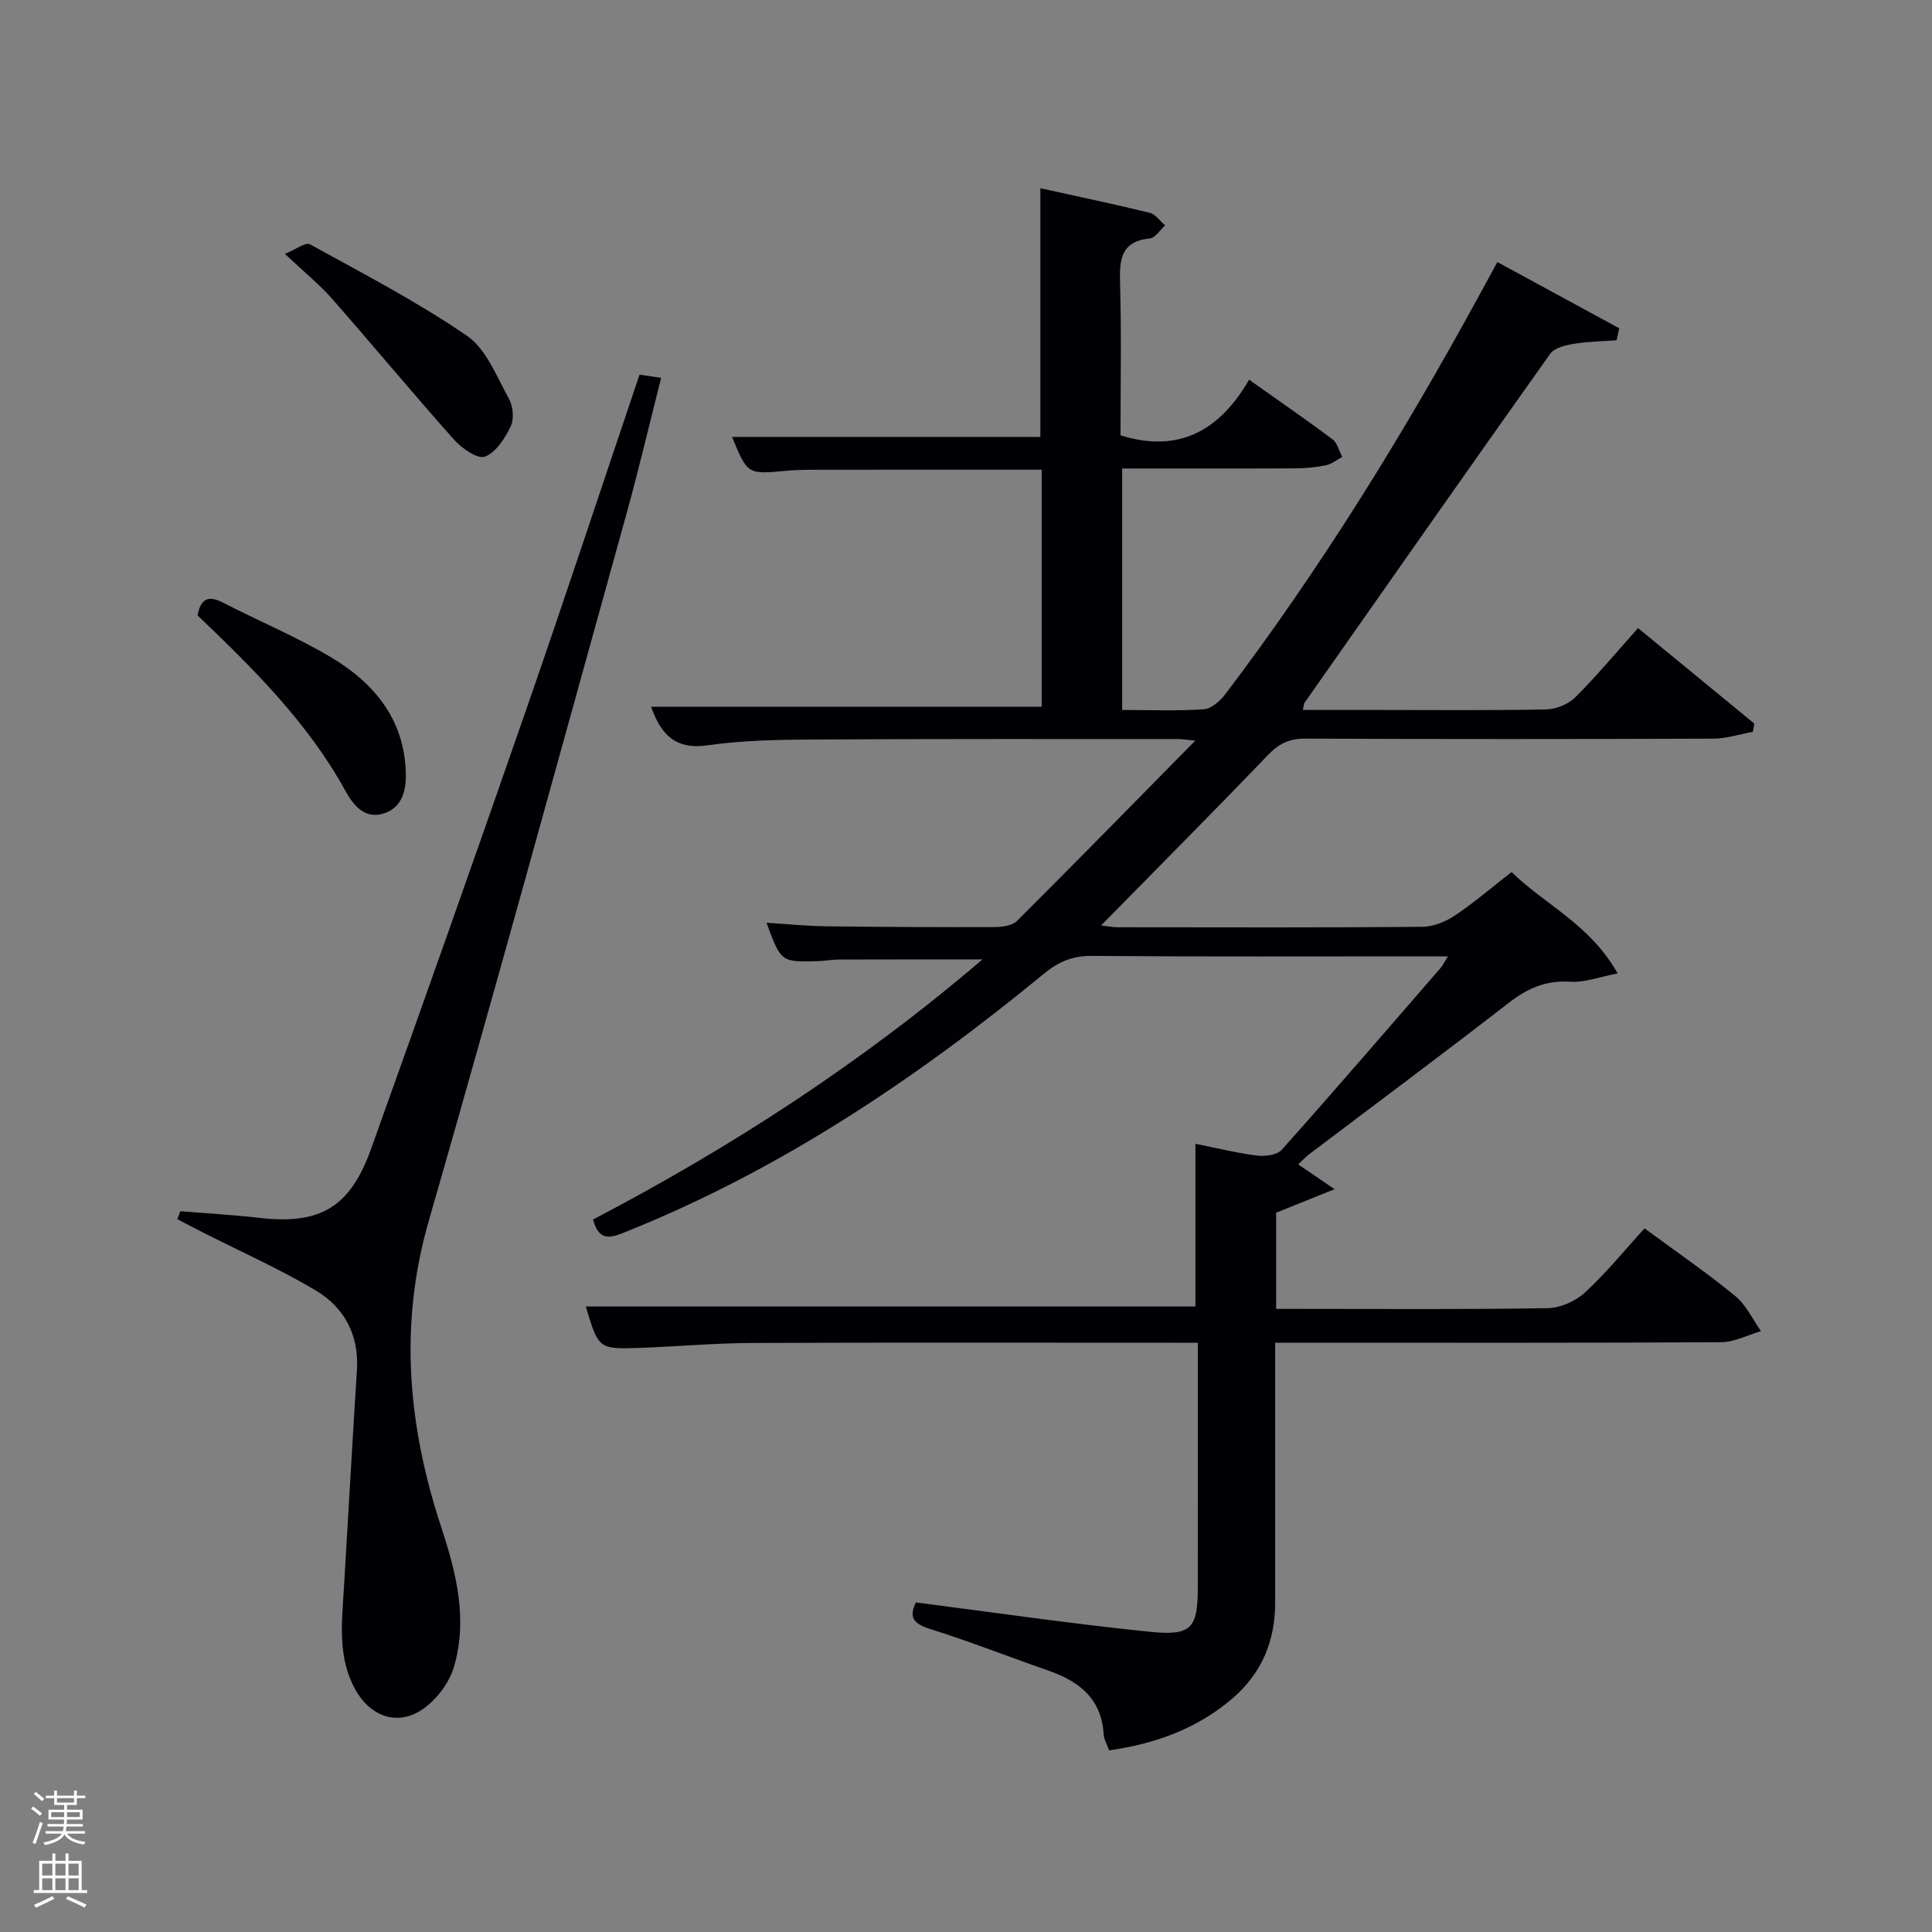 <svg enable-background="new 0 0 400 400" viewBox="0 0 400 400" xmlns="http://www.w3.org/2000/svg"><rect x="0" y="0" width="400" height="400" fill="#808080" stroke="none"/><path d="m6.44 374.46.42-.45c.65.47 1.27.95 1.85 1.44l-.45.49c-.65-.56-1.25-1.06-1.82-1.48m.93 7.33-.63-.26c.55-1.36 1.05-2.8 1.52-4.33.19.1.38.19.59.27-.46 1.29-.95 2.73-1.48 4.32m-.38-10.38.44-.42c.43.34 1.01.82 1.74 1.44l-.49.49c-.53-.51-1.09-1.01-1.69-1.51m2.5.35h1.72v-1.04h.59v1.04h3.52v-1.04h.59v1.04h1.75v.53h-1.75v1.42h-2.03v.97h3.22v2.03h-3.24c0 .35-.01.66-.03.93h3.32v.53h-3.37c-.03.27-.08.58-.15.94h3.96v.53h-3.71c.67.92 1.93 1.48 3.79 1.68-.13.24-.23.44-.29.59-2.13-.38-3.48-1.08-4.04-2.12-.43.97-1.77 1.72-4.03 2.23-.09-.19-.2-.37-.33-.55 2.1-.42 3.37-1.03 3.81-1.83h-3.36v-.53h3.58c.08-.29.13-.61.16-.94h-3.33v-.53h3.39c.02-.27.04-.58.04-.93h-3.23v-2.03h3.25v-.97h-2.07v-1.42h-1.73zm1.12 3.44v1h2.65c.01-.3.02-.44.02-.4v-.25-.35zm1.19-2h3.52v-.91h-3.52zm4.71 2h-2.63v.59c0 .15-.01.28-.01.4h2.64z" fill="#fafbfc"/><path d="m13.56 383.74h.63v1.52h2.72v6.07h1.13v.6h-11.06v-.6h1.13v-6.07h2.73v-1.52h.63v1.52h2.1v-1.52zm-2.69 8.83.38.56c-1.24.63-2.53 1.25-3.85 1.85-.1-.21-.21-.42-.34-.63 1.36-.55 2.63-1.15 3.81-1.78m-2.13-4.27h2.1v-2.45h-2.1zm0 3.04h2.1v-2.46h-2.1zm2.72-3.04h2.1v-2.45h-2.1zm0 3.04h2.1v-2.46h-2.1zm6.07 3.6c-1.41-.71-2.7-1.3-3.86-1.78l.35-.56c1.45.62 2.75 1.19 3.88 1.72zm-1.25-9.09h-2.1v2.45h2.1zm-2.09 5.49h2.1v-2.46h-2.1z" fill="#fafbfc"/><g fill="#010105"><path d="m189.63 331.77c16.52 2.11 32.59 4.48 48.74 6.1 8.37.84 9.61-.89 9.62-9.18.02-16.65.01-33.3.01-50.69-1.98 0-3.74 0-5.49 0-29 0-58-.07-87 .05-7.65.03-15.29.74-22.94 1.01-8.66.3-8.66.24-11.28-8.56h126.21c0-10.89 0-21.94 0-33.69 4.18.83 8.43 1.89 12.75 2.44 1.67.21 4.15-.12 5.13-1.21 11.09-12.42 21.95-25.04 32.86-37.61.42-.48.69-1.08 1.54-2.43-2.31 0-4.03 0-5.76 0-22.67 0-45.33.09-68-.09-3.96-.03-6.87 1.21-9.84 3.65-26.47 21.76-54.7 40.7-86.71 53.52-2.91 1.16-5.41 2.13-6.69-2.59 28.58-14.94 55.65-32.48 80.63-53.85-10.23 0-19.94-.02-29.65.02-1.49 0-2.98.3-4.47.34-7.6.2-7.6.18-10.59-7.95 4.26.26 8.32.68 12.38.73 11.66.15 23.33.2 35 .16 1.53-.01 3.53-.33 4.51-1.3 12.1-12.07 24.06-24.28 36.88-37.3-2.08-.2-2.83-.33-3.57-.33-25.17.01-50.33-.05-75.5.1-7.31.04-14.7.17-21.91 1.2-6.74.96-9.67-2.31-11.69-7.98h80.87c0-16.05 0-32.43 0-49.08-15.75 0-31.36-.01-46.97.01-2 0-4 .03-5.99.22-7.95.74-7.94.76-11.15-7.02h63.84c0-16.82 0-34 0-51.49 7.52 1.66 15.12 3.25 22.65 5.09 1.2.29 2.12 1.71 3.17 2.6-1.04.94-2.01 2.59-3.14 2.7-6.14.62-6.32 4.51-6.18 9.4.3 10.48.09 20.98.09 31.37 12.09 3.78 20.57-1.02 26.62-11.52 6.23 4.42 11.82 8.26 17.25 12.33 1.02.76 1.38 2.41 2.04 3.66-1.13.6-2.2 1.49-3.41 1.74-2.1.43-4.27.62-6.42.63-11.79.06-23.6.03-35.74.03v49.99c5.71 0 11.35.24 16.94-.15 1.58-.11 3.4-1.77 4.48-3.2 19.54-25.78 36.49-53.22 52-81.57 1.34-2.44 2.67-4.88 4.27-7.81 8.7 4.73 16.96 9.22 25.23 13.71-.19.83-.37 1.65-.56 2.48-2.93.22-5.89.24-8.78.72-1.75.3-4.08.83-4.97 2.09-17.05 24-33.93 48.13-50.84 72.23-.16.24-.15.6-.36 1.5h15.36c11.67 0 23.34.12 35-.11 2.05-.04 4.57-1.05 6.01-2.48 4.47-4.45 8.53-9.33 13.03-14.36 8.82 7.24 16.45 13.5 24.07 19.77-.1.57-.19 1.14-.29 1.71-2.74.49-5.47 1.4-8.21 1.41-28.17.1-56.33.12-84.5-.01-3.31-.01-5.46 1.07-7.72 3.43-11.29 11.76-22.8 23.32-34.52 35.25 1.16.13 2.32.38 3.48.38 21 .02 42 .09 63-.09 2.27-.02 4.81-1.03 6.73-2.32 3.98-2.65 7.63-5.8 11.77-9.02 6.98 6.82 16.22 10.79 21.97 20.99-3.79.72-6.84 1.91-9.8 1.72-5.01-.33-8.83 1.33-12.7 4.33-13.68 10.61-27.58 20.94-41.38 31.39-.77.58-1.42 1.31-2.26 2.1 2.21 1.51 4.16 2.83 7.53 5.13-4.8 1.93-8.32 3.35-12.1 4.87v19.91h4.7c17.17 0 34.34.14 51.5-.15 2.63-.04 5.78-1.44 7.74-3.24 4.4-4.04 8.19-8.74 12.34-13.28 6.9 5.09 13.05 9.3 18.79 14.02 2.25 1.84 3.57 4.81 5.32 7.26-2.75.8-5.49 2.27-8.24 2.29-28.67.17-57.33.1-86 .1-1.95 0-3.91 0-6.35 0v27.84 26c0 7.92-2.78 14.61-8.85 19.82-7.3 6.25-15.9 9.36-25.53 10.75-.43-1.22-1.06-2.25-1.13-3.32-.43-7.42-5.11-11.01-11.52-13.23-8.15-2.83-16.19-6.01-24.42-8.59-3.44-1.07-4.44-2.44-2.93-5.49z"/><path d="m37.34 250.77c5.43.45 10.87.74 16.27 1.37 12.58 1.46 18.84-2.07 23.21-14.26 10.81-30.16 21.5-60.36 32.01-90.62 8-23.04 15.65-46.21 23.58-69.69 1.22.18 2.45.36 4.47.66-2.41 9.5-4.58 18.8-7.13 27.99-13.57 48.9-26.97 97.86-41 146.63-6.23 21.67-4.24 42.59 2.65 63.48 3.11 9.43 5.46 18.98 2.59 28.76-.94 3.22-3.43 6.56-6.16 8.56-5.22 3.84-11.04 1.95-14.26-3.84-3.7-6.65-2.8-13.85-2.37-20.98.9-15.08 1.75-30.16 2.7-45.24.45-7.22-2.63-12.89-8.5-16.4-7.53-4.49-15.6-8.07-23.44-12.05-1.75-.89-3.49-1.81-5.24-2.72.21-.55.41-1.1.62-1.65z"/><path d="m58.98 52.56c2.2-.88 4.28-2.48 5.2-1.97 11 6.05 22.2 11.87 32.52 18.95 3.98 2.73 6.09 8.38 8.63 12.94.87 1.56 1.16 4.19.43 5.73-1.18 2.49-3.05 5.43-5.35 6.33-1.48.58-4.77-1.68-6.36-3.46-8.59-9.64-16.83-19.58-25.34-29.28-2.51-2.85-5.51-5.26-9.73-9.24z"/><path d="m40.9 127.41c.66-3.53 2.27-4.19 5.3-2.63 7.37 3.81 15.09 7.01 22.21 11.23 8.95 5.3 15.28 12.82 15.61 23.92.11 3.62-.68 7.29-4.64 8.51-3.93 1.22-6.29-1.83-7.85-4.67-7.73-14.07-18.92-25.18-30.63-36.36z"/></g></svg>